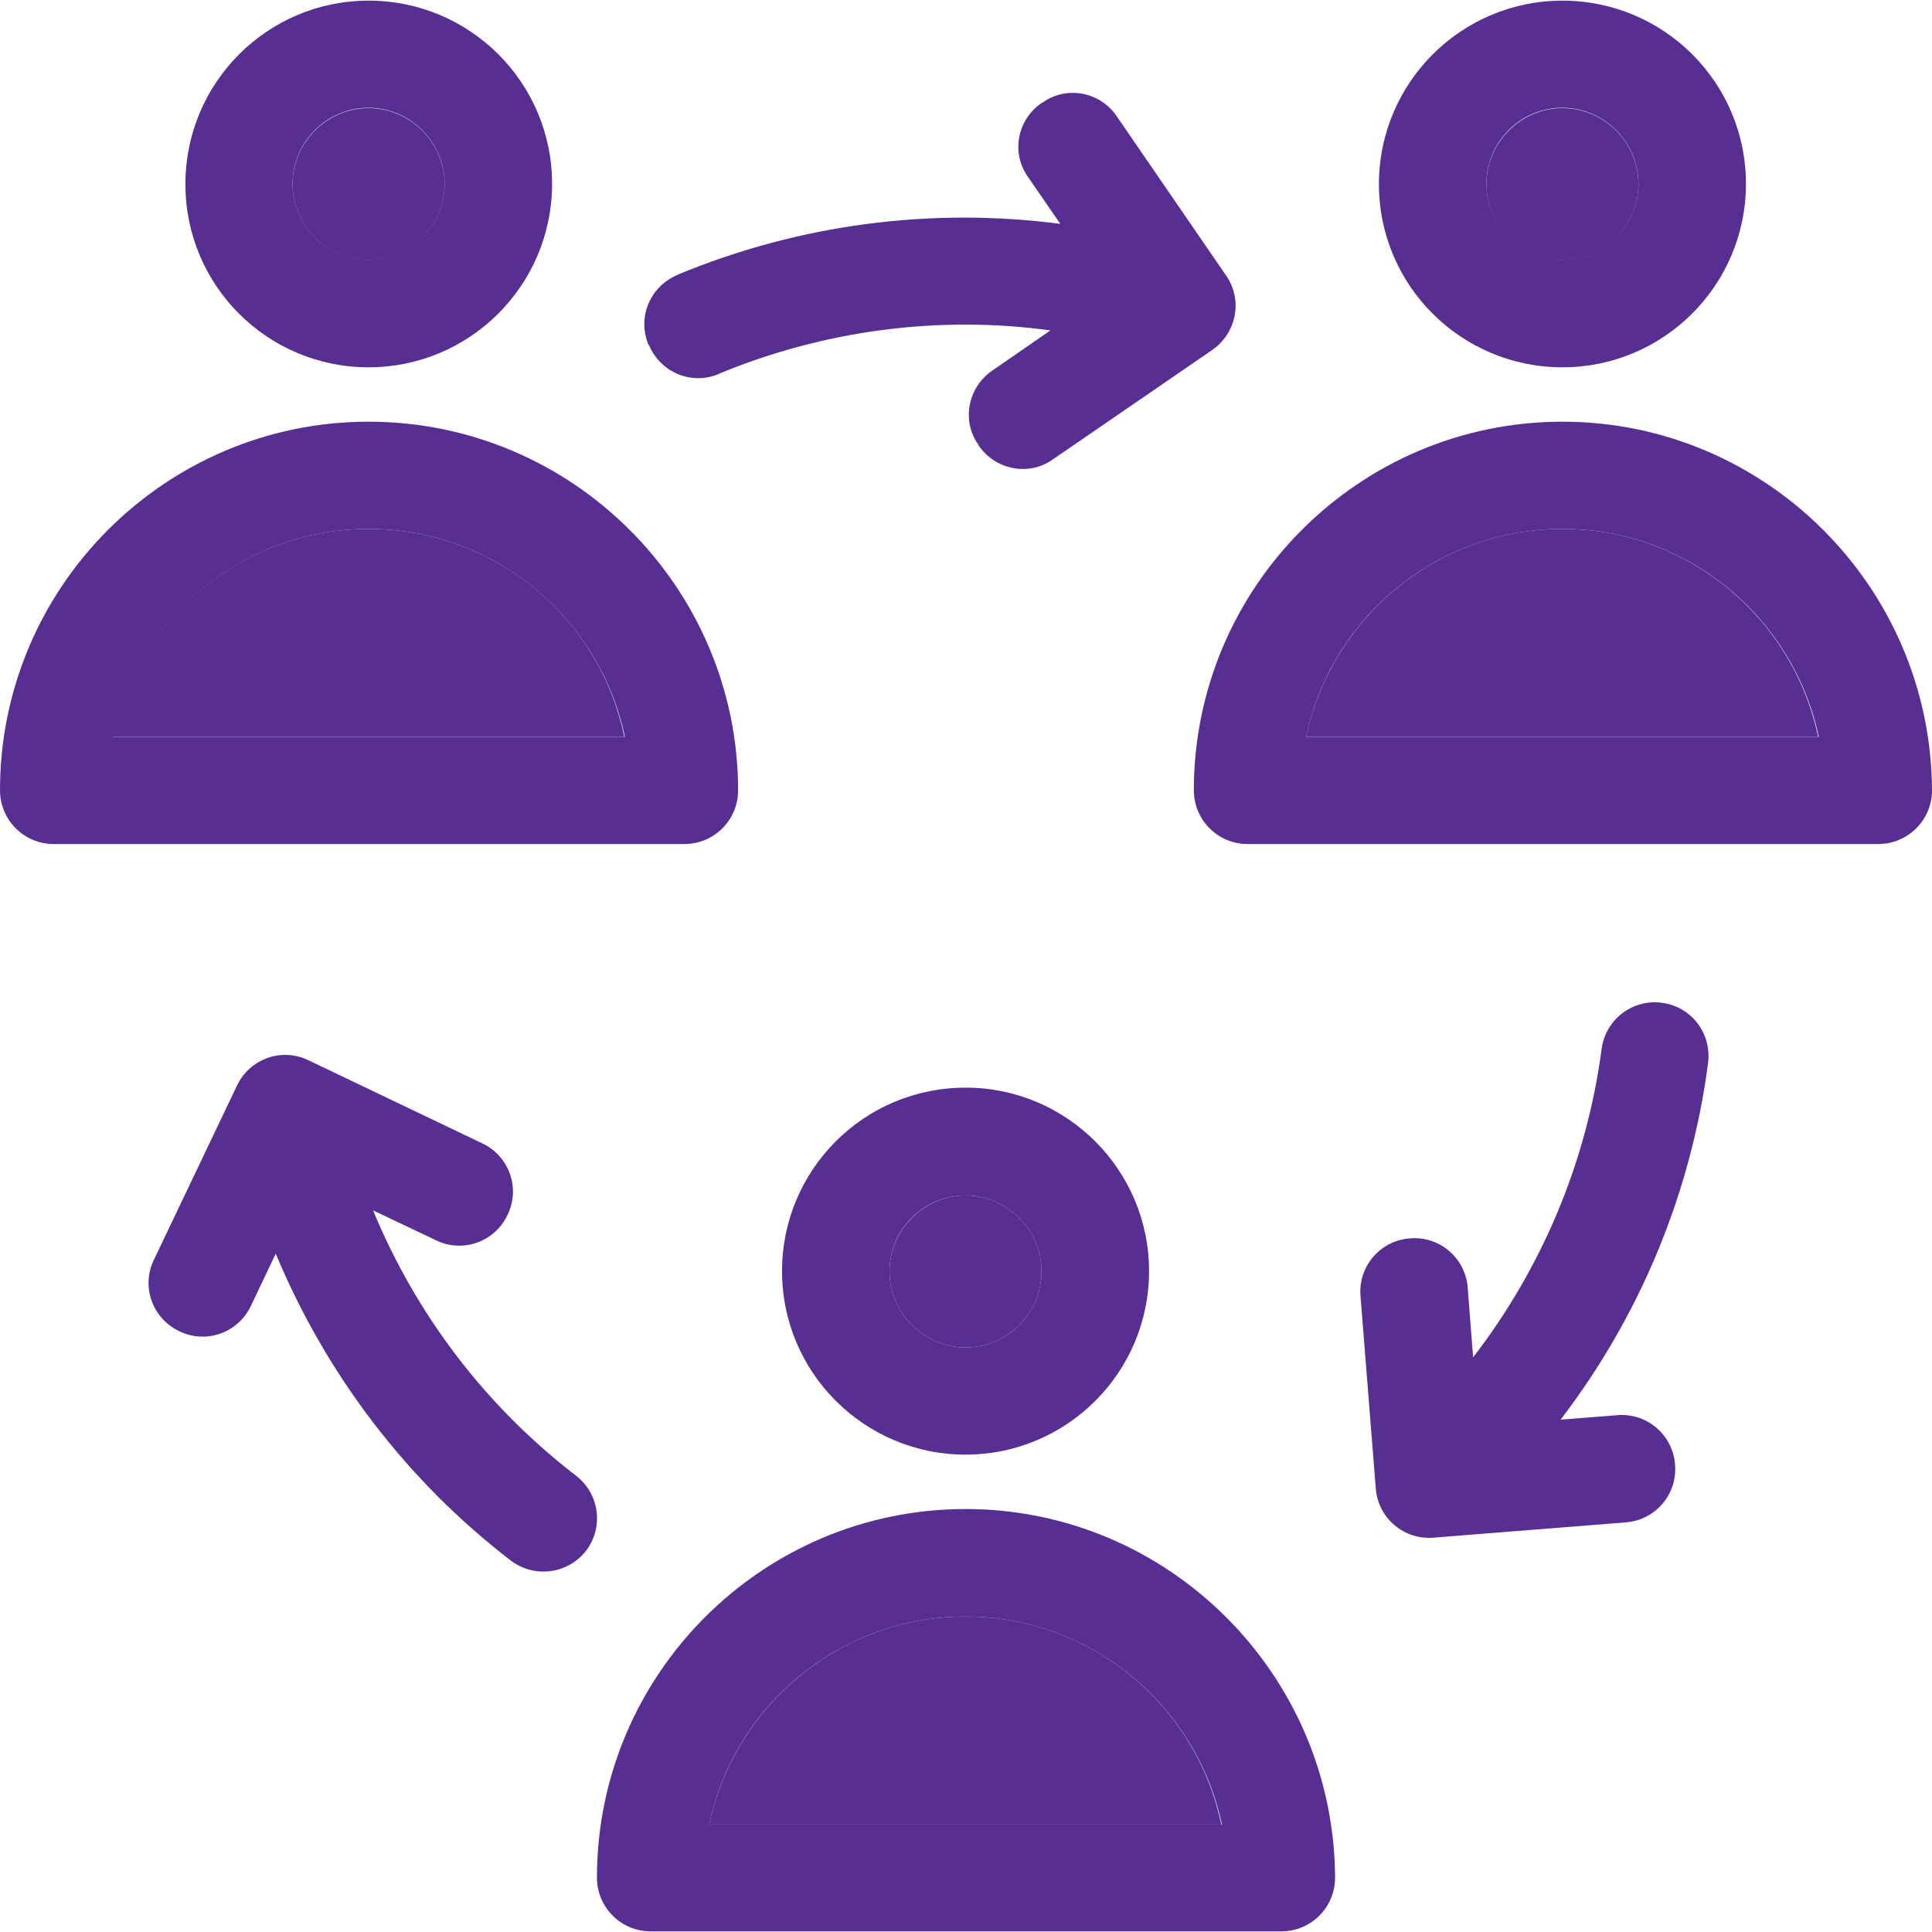 <svg width="60" height="60" viewBox="0 0 60 60" fill="none" xmlns="http://www.w3.org/2000/svg">
<g clip-path="url(#clip0_1574_15002)">
<path d="M29.986 50.203C26.075 50.203 22.806 52.978 22.025 56.662H37.927C37.166 52.978 33.897 50.203 29.986 50.203Z" fill="#572E91"/>
<path d="M29.986 41.847C31.279 41.847 32.346 40.78 32.346 39.486C32.346 38.193 31.279 37.126 29.986 37.126C28.692 37.126 27.625 38.193 27.625 39.486C27.625 40.78 28.692 41.847 29.986 41.847Z" fill="#572E91"/>
<path d="M29.986 46.864C23.675 46.864 18.539 52 18.539 58.311C18.539 59.23 19.28 59.98 20.208 59.98H39.793C40.712 59.98 41.462 59.24 41.462 58.311C41.433 52.01 36.297 46.864 29.986 46.864ZM22.026 56.662C22.796 52.978 26.075 50.203 29.986 50.203C33.897 50.203 37.166 52.978 37.946 56.662H22.026Z" fill="#572E91"/>
<path d="M29.986 45.175C33.127 45.175 35.685 42.627 35.685 39.477C35.685 36.336 33.136 33.778 29.986 33.778C26.835 33.778 24.287 36.326 24.287 39.477C24.287 42.627 26.845 45.175 29.986 45.175ZM29.986 37.126C31.28 37.126 32.346 38.193 32.346 39.486C32.346 40.78 31.28 41.847 29.986 41.847C28.692 41.847 27.625 40.78 27.625 39.486C27.625 38.173 28.692 37.126 29.986 37.126Z" fill="#572E91"/>
<path d="M11.446 8.079C12.74 8.079 13.807 7.012 13.807 5.718C13.807 4.424 12.74 3.358 11.446 3.358C10.152 3.358 9.086 4.425 9.086 5.718C9.086 7.012 10.153 8.079 11.446 8.079Z" fill="#572E91"/>
<path d="M48.523 16.425C44.612 16.425 41.343 19.2 40.562 22.884H56.464C55.693 19.2 52.424 16.425 48.523 16.425Z" fill="#572E91"/>
<path d="M11.447 16.425C7.536 16.425 4.267 19.2 3.486 22.884H19.388C18.637 19.2 15.358 16.425 11.447 16.425Z" fill="#572E91"/>
<path d="M48.523 8.079C49.817 8.079 50.883 7.012 50.883 5.718C50.883 4.425 49.817 3.358 48.523 3.358C47.229 3.358 46.162 4.425 46.162 5.718C46.162 7.012 47.209 8.079 48.523 8.079Z" fill="#572E91"/>
<path d="M11.447 13.096C5.136 13.096 0 18.232 0 24.543C0 25.462 0.741 26.212 1.669 26.212H21.254C22.173 26.212 22.923 25.471 22.923 24.543C22.914 18.232 17.768 13.096 11.447 13.096ZM3.506 22.884C4.276 19.2 7.546 16.425 11.447 16.425C15.358 16.425 18.627 19.2 19.407 22.884H3.506Z" fill="#572E91"/>
<path d="M11.447 11.407C14.588 11.407 17.145 8.859 17.145 5.709C17.145 2.558 14.588 0.02 11.447 0.02C8.306 0.02 5.758 2.568 5.758 5.718C5.758 8.869 8.306 11.407 11.447 11.407ZM11.447 3.348C12.741 3.348 13.807 4.415 13.807 5.709C13.807 7.002 12.741 8.069 11.447 8.069C10.153 8.069 9.086 7.012 9.086 5.709C9.086 4.405 10.153 3.348 11.447 3.348Z" fill="#572E91"/>
<path d="M48.523 13.096C42.212 13.096 37.076 18.232 37.076 24.543C37.076 25.462 37.817 26.212 38.745 26.212H58.331C59.249 26.212 60 25.471 60 24.543C59.97 18.232 54.834 13.096 48.523 13.096ZM40.563 22.884C41.333 19.2 44.612 16.425 48.523 16.425C52.434 16.425 55.703 19.2 56.483 22.884H40.563Z" fill="#572E91"/>
<path d="M48.523 11.407C51.664 11.407 54.222 8.859 54.222 5.709C54.222 2.558 51.664 0.02 48.523 0.02C45.382 0.02 42.824 2.568 42.824 5.718C42.824 8.869 45.382 11.407 48.523 11.407ZM48.523 3.348C49.817 3.348 50.884 4.415 50.884 5.709C50.884 7.002 49.817 8.069 48.523 8.069C47.229 8.069 46.162 7.002 46.162 5.709C46.162 4.415 47.209 3.348 48.523 3.348Z" fill="#572E91"/>
<path d="M38.075 8.553L34.677 3.605C34.154 2.844 33.127 2.657 32.386 3.18L32.346 3.2C31.586 3.723 31.398 4.75 31.922 5.491L32.929 6.953C28.929 6.429 24.82 6.963 21.038 8.533L21.028 8.543C20.188 8.899 19.783 9.857 20.139 10.706L20.159 10.726C20.514 11.565 21.472 11.97 22.322 11.615L22.332 11.605C25.601 10.252 29.166 9.787 32.623 10.261L30.806 11.516C30.055 12.039 29.858 13.066 30.381 13.807L30.401 13.847C30.924 14.597 31.951 14.795 32.692 14.271L37.64 10.874C38.401 10.35 38.608 9.313 38.075 8.553Z" fill="#572E91"/>
<path d="M17.887 45.827C15.082 43.674 12.919 40.819 11.586 37.59L13.541 38.518C14.371 38.923 15.368 38.568 15.763 37.728C16.168 36.898 15.813 35.901 14.973 35.506L9.581 32.928C8.751 32.523 7.753 32.879 7.358 33.718L4.781 39.121C4.376 39.95 4.731 40.948 5.571 41.343C6.4 41.748 7.398 41.392 7.793 40.553L8.563 38.933C10.124 42.676 12.613 45.965 15.862 48.464C16.593 49.017 17.63 48.889 18.203 48.158C18.756 47.427 18.618 46.39 17.887 45.827Z" fill="#572E91"/>
<path d="M51.605 31.141C50.697 31.022 49.857 31.664 49.739 32.583C49.275 36.089 47.882 39.387 45.749 42.153L45.581 39.99C45.511 39.071 44.712 38.38 43.783 38.459C42.865 38.528 42.173 39.328 42.252 40.257L42.726 46.222C42.795 47.14 43.596 47.832 44.524 47.753L50.489 47.279C51.408 47.209 52.099 46.41 52.02 45.481C51.951 44.563 51.151 43.871 50.222 43.95L48.465 44.089C50.924 40.879 52.514 37.066 53.047 33.007C53.156 32.079 52.524 31.259 51.605 31.141Z" fill="#572E91"/>
</g>
<defs>
<clipPath id="clip0_1574_15002">
<rect width="60" height="60" fill="white"/>
</clipPath>
</defs>
</svg>
